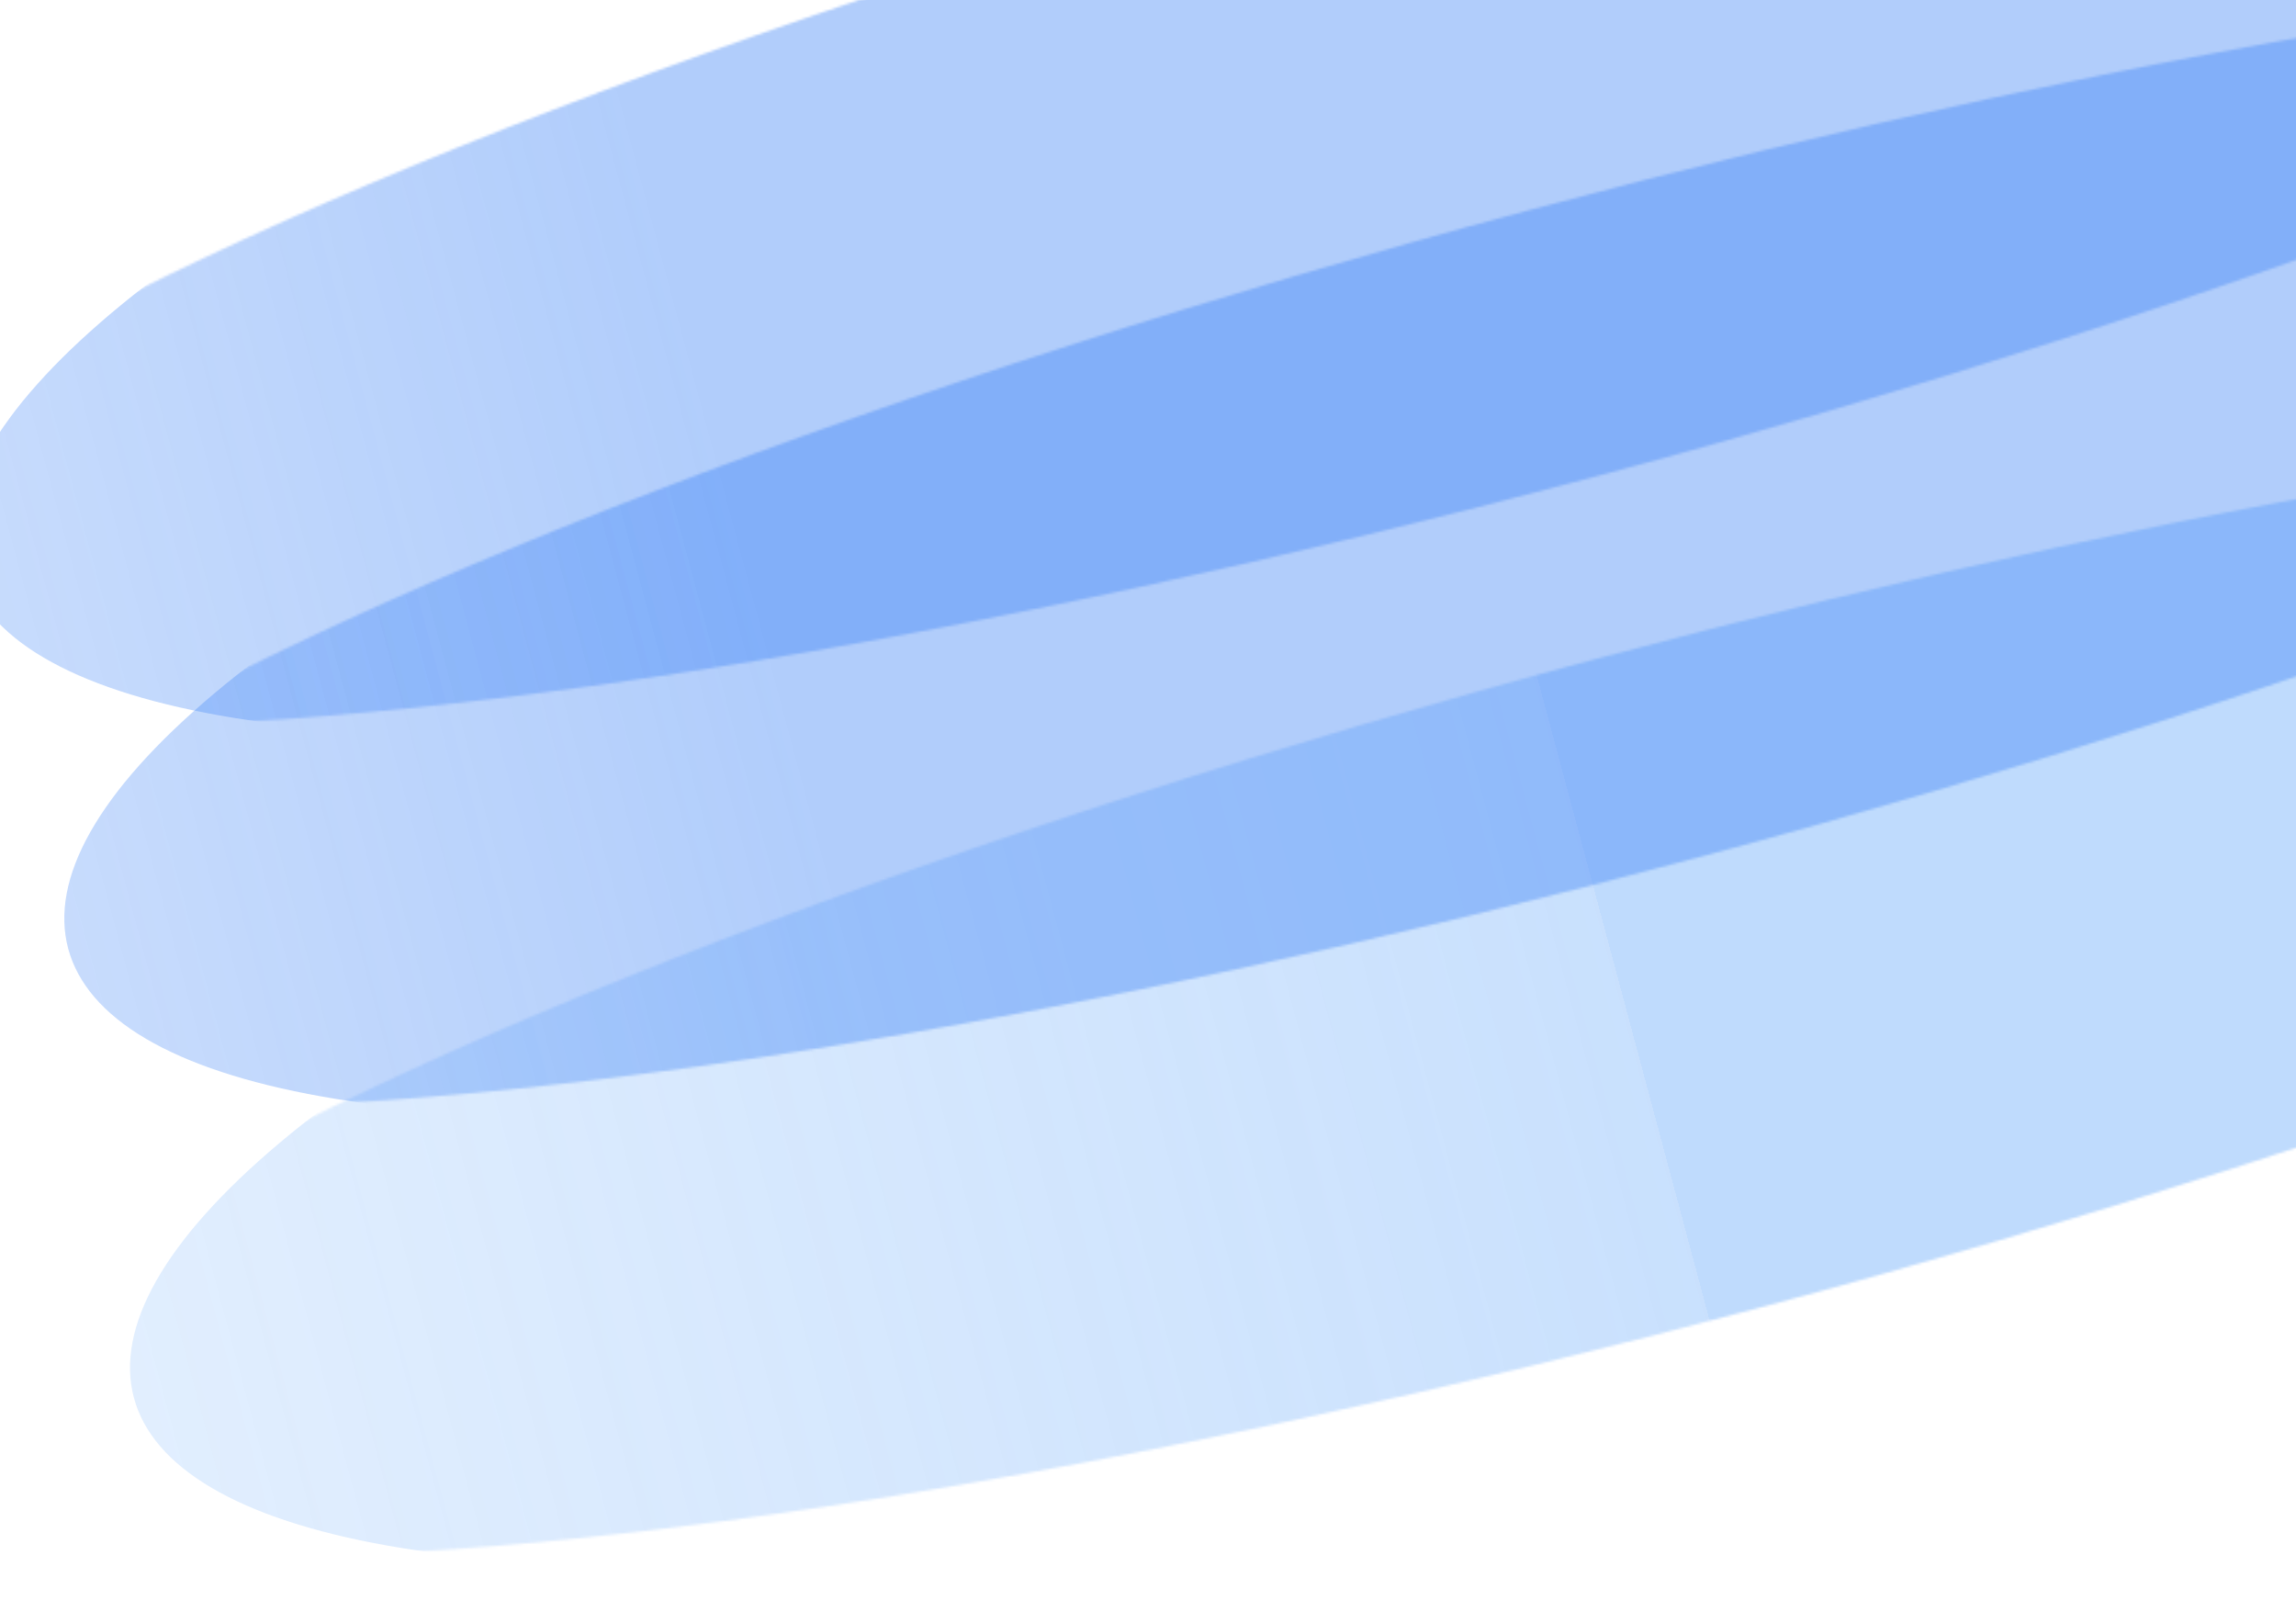 <svg viewBox="0 0 924 653" fill="none" xmlns="http://www.w3.org/2000/svg">
<g clip-path="url(#clip0_6540_62108)">
<g filter="url(#filter0_f_6540_62108)">
<mask id="mask0_6540_62108" style="mask-type:alpha" maskUnits="userSpaceOnUse" x="-36" y="164" width="1424" height="463">
<ellipse rx="134.589" ry="736.18" transform="matrix(-0.259 -0.966 -0.966 0.259 675.98 395.479)" fill="#C4C4C4"/>
</mask>
<g mask="url(#mask0_6540_62108)">
<g style="mix-blend-mode:multiply" opacity="0.4" filter="url(#filter1_f_6540_62108)">
<ellipse rx="167.722" ry="620.48" transform="matrix(-0.259 -0.966 -0.966 0.259 653.28 401.757)" fill="url(#paint0_linear_6540_62108)"/>
</g>
</g>
</g>
<g filter="url(#filter2_f_6540_62108)">
<mask id="mask1_6540_62108" style="mask-type:alpha" maskUnits="userSpaceOnUse" x="-104" y="-170" width="1425" height="463">
<ellipse rx="134.589" ry="736.18" transform="matrix(-0.259 -0.966 -0.966 0.259 608.447 61.432)" fill="#C4C4C4"/>
</mask>
<g mask="url(#mask1_6540_62108)">
<g style="mix-blend-mode:multiply" opacity="0.4" filter="url(#filter3_f_6540_62108)">
<ellipse rx="167.722" ry="620.48" transform="matrix(-0.259 -0.966 -0.966 0.259 585.747 67.71)" fill="url(#paint1_linear_6540_62108)"/>
</g>
</g>
</g>
<g filter="url(#filter4_f_6540_62108)">
<mask id="mask2_6540_62108" style="mask-type:alpha" maskUnits="userSpaceOnUse" x="-63" y="-16" width="1425" height="462">
<ellipse rx="134.589" ry="736.18" transform="matrix(-0.259 -0.966 -0.966 0.259 649.532 214.761)" fill="#C4C4C4"/>
</mask>
<g mask="url(#mask2_6540_62108)">
<g style="mix-blend-mode:multiply" opacity="0.4" filter="url(#filter5_f_6540_62108)">
<ellipse rx="167.722" ry="620.48" transform="matrix(-0.259 -0.966 -0.966 0.259 626.832 221.038)" fill="url(#paint2_linear_6540_62108)"/>
</g>
</g>
</g>
</g>
<defs>
<filter id="filter0_f_6540_62108" x="13.751" y="126.197" width="1412.79" height="538.562" filterUnits="userSpaceOnUse" color-interpolation-filters="sRGB">
<feFlood flood-opacity="0" result="BackgroundImageFix"/>
<feBlend mode="normal" in="SourceGraphic" in2="BackgroundImageFix" result="shape"/>
<feGaussianBlur stdDeviation="19.298" result="effect1_foregroundBlur_6540_62108"/>
</filter>
<filter id="filter1_f_6540_62108" x="-38.75" y="82.548" width="1384.06" height="638.419" filterUnits="userSpaceOnUse" color-interpolation-filters="sRGB">
<feFlood flood-opacity="0" result="BackgroundImageFix"/>
<feBlend mode="normal" in="SourceGraphic" in2="BackgroundImageFix" result="shape"/>
<feGaussianBlur stdDeviation="45.548" result="effect1_foregroundBlur_6540_62108"/>
</filter>
<filter id="filter2_f_6540_62108" x="-53.782" y="-207.85" width="1412.79" height="538.562" filterUnits="userSpaceOnUse" color-interpolation-filters="sRGB">
<feFlood flood-opacity="0" result="BackgroundImageFix"/>
<feBlend mode="normal" in="SourceGraphic" in2="BackgroundImageFix" result="shape"/>
<feGaussianBlur stdDeviation="19.298" result="effect1_foregroundBlur_6540_62108"/>
</filter>
<filter id="filter3_f_6540_62108" x="-129.544" y="-274.76" width="1430.58" height="684.942" filterUnits="userSpaceOnUse" color-interpolation-filters="sRGB">
<feFlood flood-opacity="0" result="BackgroundImageFix"/>
<feBlend mode="normal" in="SourceGraphic" in2="BackgroundImageFix" result="shape"/>
<feGaussianBlur stdDeviation="57.179" result="effect1_foregroundBlur_6540_62108"/>
</filter>
<filter id="filter4_f_6540_62108" x="-12.697" y="-54.522" width="1412.79" height="538.562" filterUnits="userSpaceOnUse" color-interpolation-filters="sRGB">
<feFlood flood-opacity="0" result="BackgroundImageFix"/>
<feBlend mode="normal" in="SourceGraphic" in2="BackgroundImageFix" result="shape"/>
<feGaussianBlur stdDeviation="19.298" result="effect1_foregroundBlur_6540_62108"/>
</filter>
<filter id="filter5_f_6540_62108" x="-65.198" y="-98.171" width="1384.06" height="638.419" filterUnits="userSpaceOnUse" color-interpolation-filters="sRGB">
<feFlood flood-opacity="0" result="BackgroundImageFix"/>
<feBlend mode="normal" in="SourceGraphic" in2="BackgroundImageFix" result="shape"/>
<feGaussianBlur stdDeviation="45.548" result="effect1_foregroundBlur_6540_62108"/>
</filter>
<linearGradient id="paint0_linear_6540_62108" x1="167.722" y1="0" x2="167.722" y2="1384.87" gradientUnits="userSpaceOnUse">
<stop stop-color="#60A5fA"/>
<stop offset="0" stop-color="#60A5fA" stop-opacity="0.85"/>
<stop offset="1" stop-color="#60A5fA" stop-opacity="0"/>
</linearGradient>
<linearGradient id="paint1_linear_6540_62108" x1="167.722" y1="0" x2="167.722" y2="1384.87" gradientUnits="userSpaceOnUse">
<stop stop-color="#3B82F6"/>
<stop offset="0.225" stop-color="#3B82F6"/>
<stop offset="1" stop-color="#3B82F6" stop-opacity="0"/>
</linearGradient>
<linearGradient id="paint2_linear_6540_62108" x1="167.722" y1="0" x2="167.722" y2="1384.87" gradientUnits="userSpaceOnUse">
<stop stop-color="#3B82F6"/>
<stop offset="0.225" stop-color="#3B82F6"/>
<stop offset="1" stop-color="#3B82F6" stop-opacity="0"/>
</linearGradient>
<clipPath id="clip0_6540_62108">
<rect width="924" height="653" fill="white" transform="matrix(1 0 0 -1 0 653)"/>
</clipPath>
</defs>
</svg>
